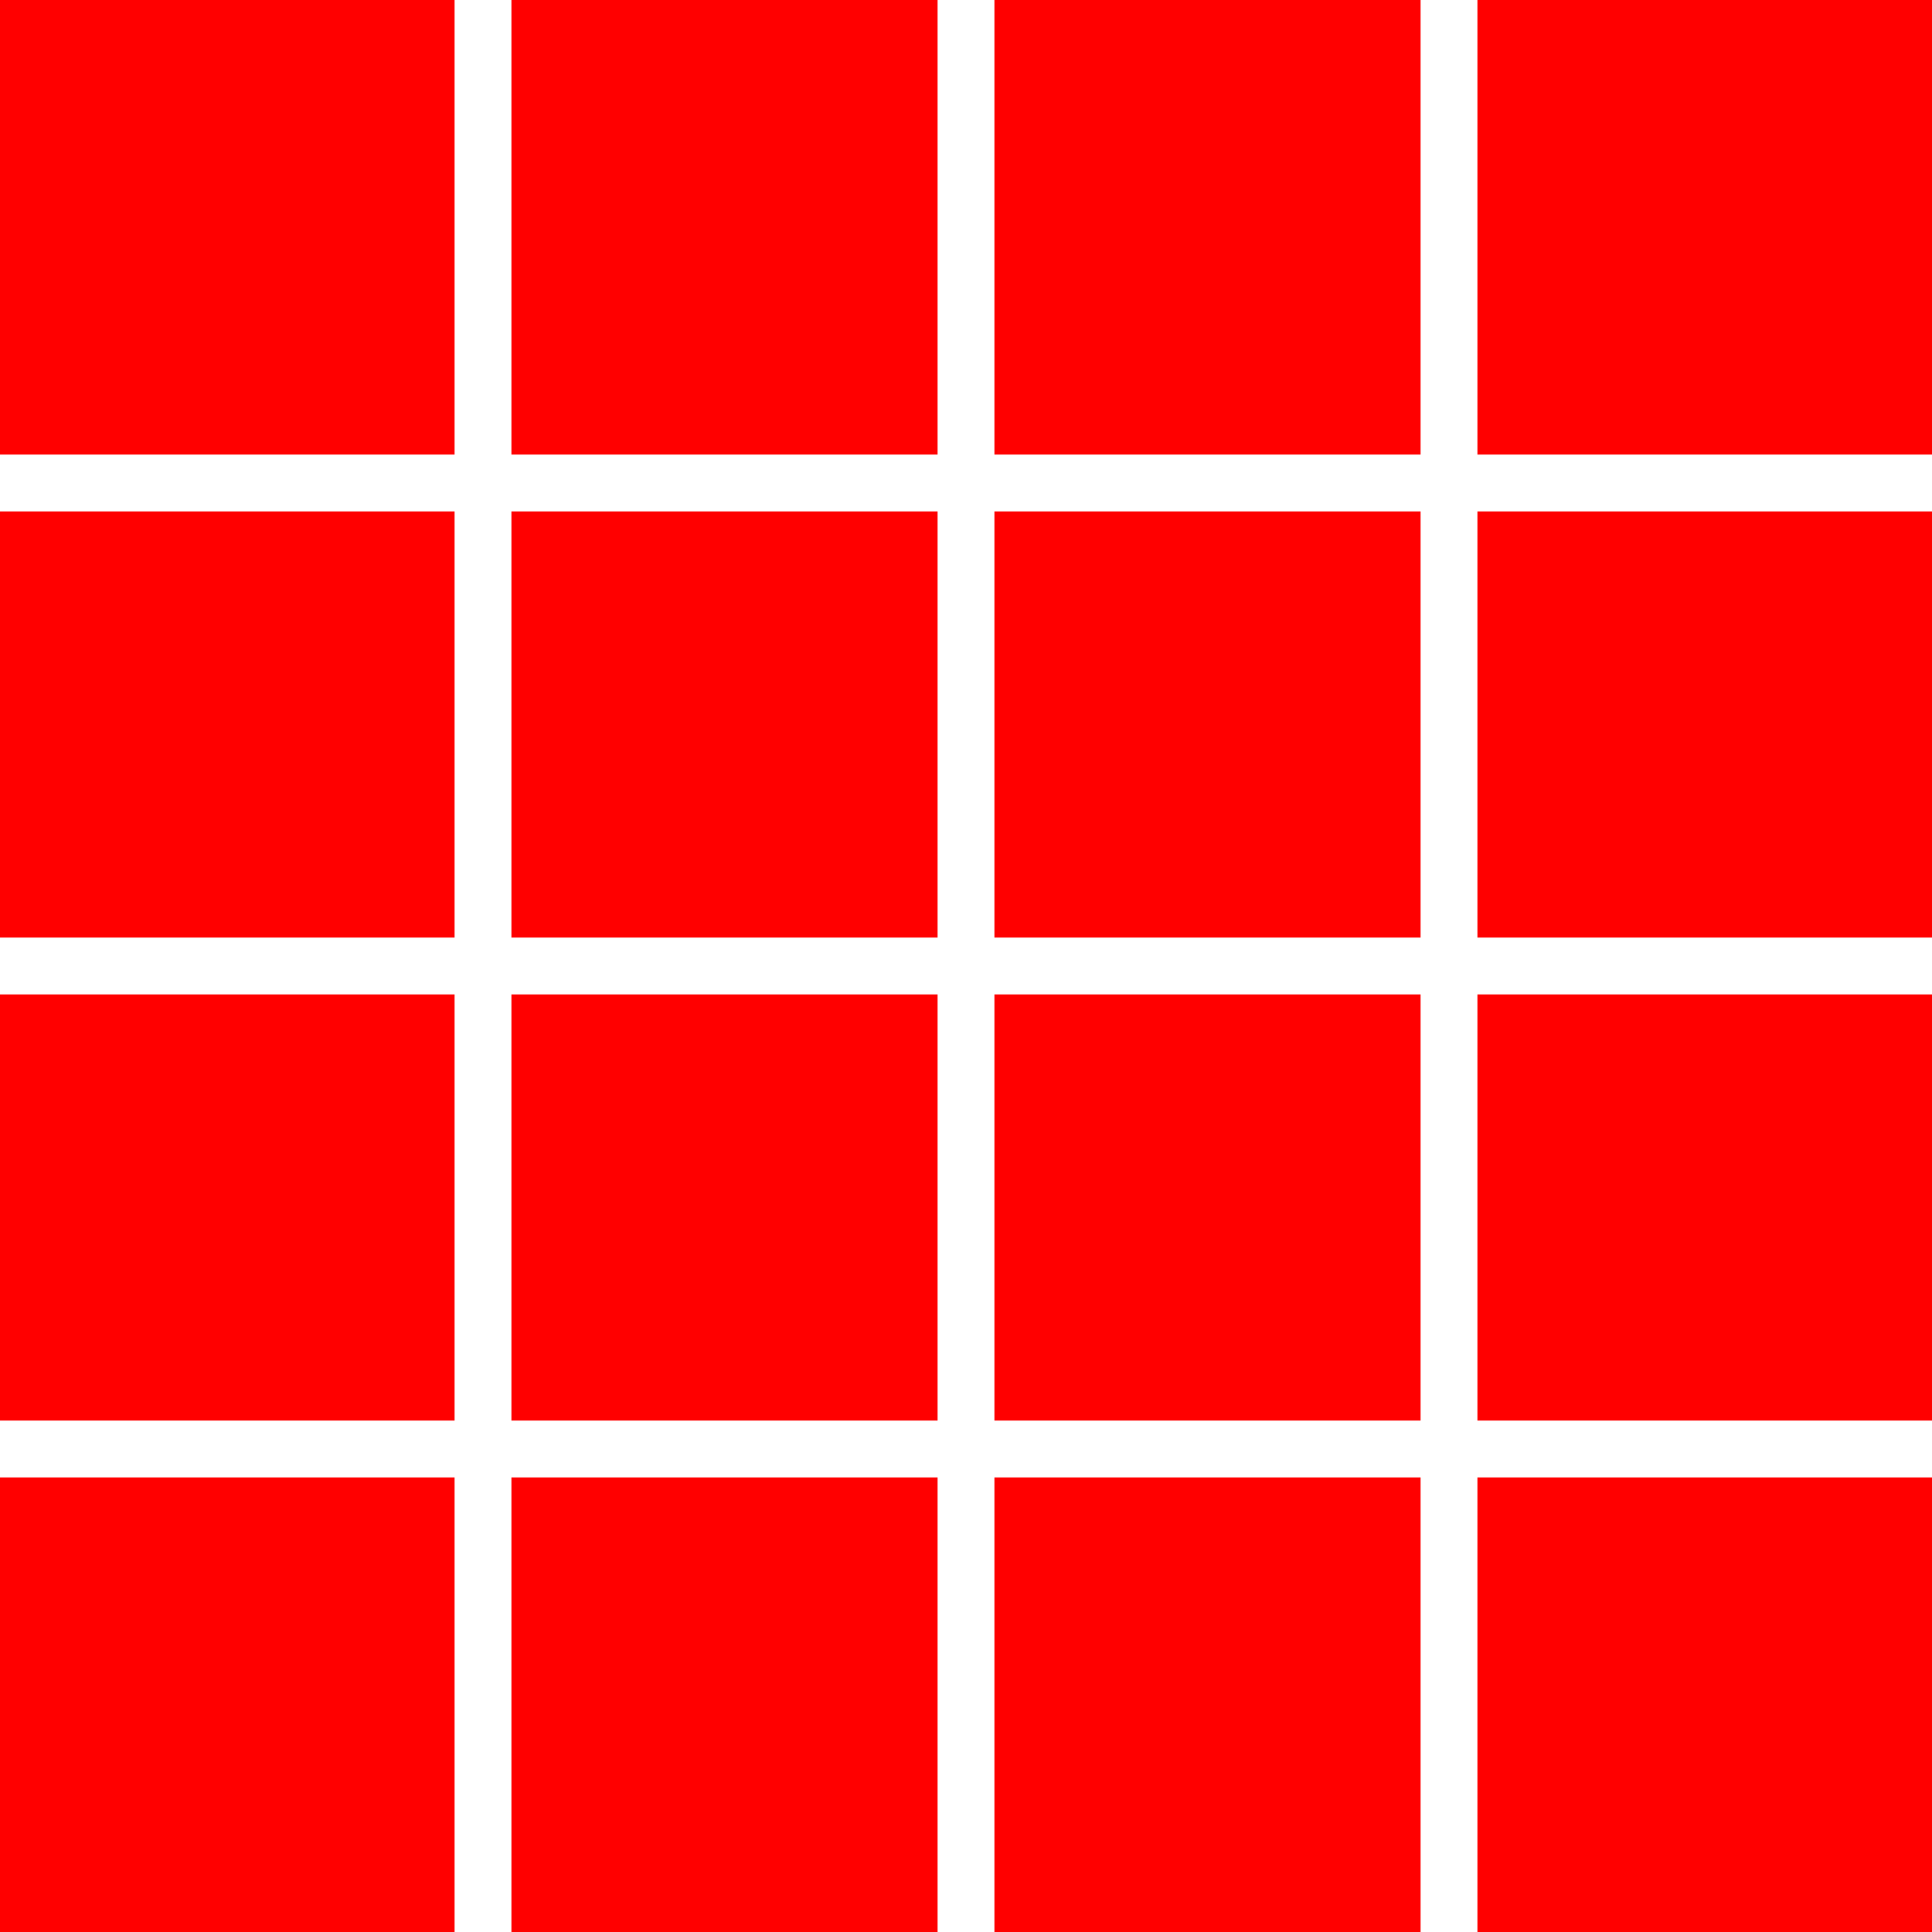 <svg width="68" height="68" xmlns="http://www.w3.org/2000/svg">
    <!-- Tło -->
    <rect width="68" height="68" fill="red"/>
    <!-- Linie poziome -->
    <line x1="0" y1="17" x2="68" y2="17" stroke="white" stroke-width="2"/>
    <line x1="0" y1="34" x2="68" y2="34" stroke="white" stroke-width="2"/>
    <line x1="0" y1="51" x2="68" y2="51" stroke="white" stroke-width="2"/>
    <!-- Linie pionowe -->
    <line x1="17" y1="0" x2="17" y2="68" stroke="white" stroke-width="2"/>
    <line x1="34" y1="0" x2="34" y2="68" stroke="white" stroke-width="2"/>
    <line x1="51" y1="0" x2="51" y2="68" stroke="white" stroke-width="2"/>
</svg>